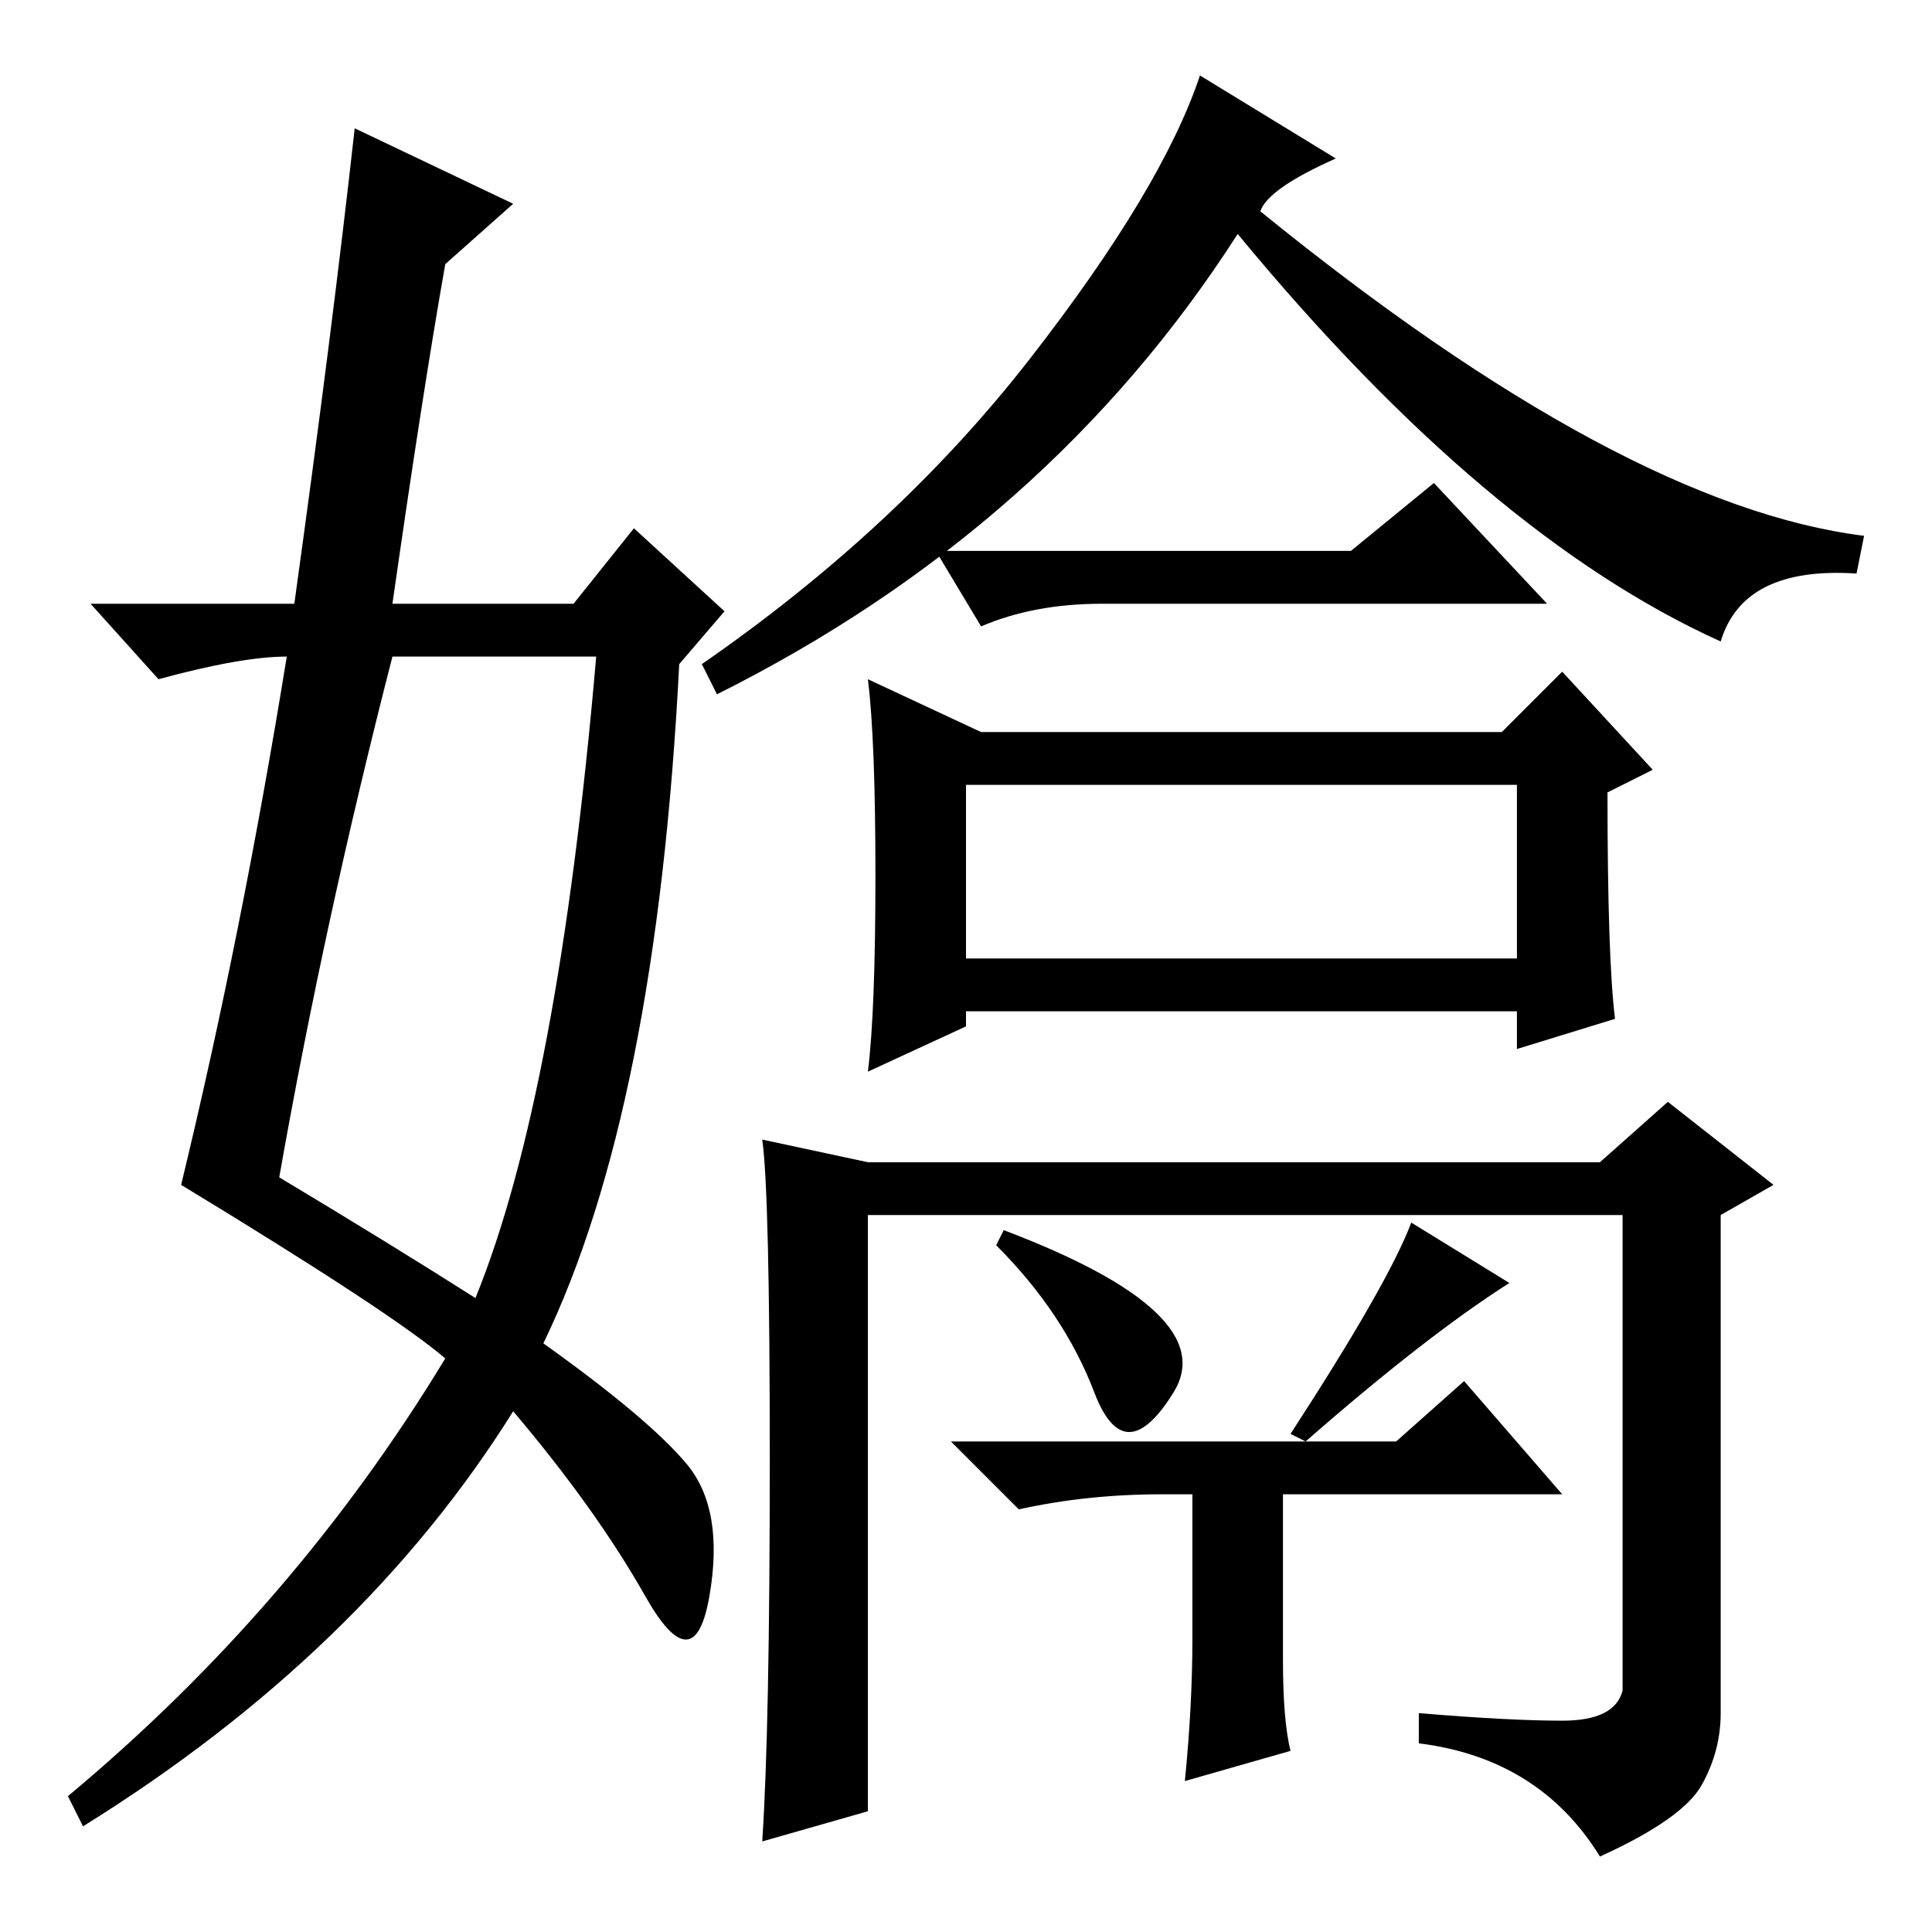 <?xml version="1.0" standalone="no"?>
<!DOCTYPE svg PUBLIC "-//W3C//DTD SVG 1.1//EN" "http://www.w3.org/Graphics/SVG/1.1/DTD/svg11.dtd" >
<svg xmlns="http://www.w3.org/2000/svg" xmlns:xlink="http://www.w3.org/1999/xlink" version="1.1" viewBox="0 -36 256 256">
  <g transform="matrix(1 0 0 -1 0 220)">
   <path fill="currentColor"
d="M177 235q-9 -4 -10 -7q48 -39 80 -43l-1 -5q-15 1 -18 -9q-31 14 -64 54q-25 -39 -69 -61l-2 4q26 18 43.5 40.5t22.5 37.5zM179 183l11 9l15 -16h-59q-9 0 -16 -3l-6 10h55zM116 140q0 18 -1 26l15 -7h69l8 8l12 -13l-6 -3q0 -22 1 -30l-13 -4v5h-73v-2l-13 -6q1 8 1 26
zM128 129h73v23h-73v-23zM115 16l-14 -4q1 15 1 50.5t-1 42.5l14 -3h97l9 8l14 -11l-7 -4v-66q0 -5 -2.5 -9.5t-13.5 -9.5q-8 13 -24 15v4q12 -1 19 -1t8 4v63h-100v-79zM194 73l13 -15h-37v-22q0 -8 1 -12l-14 -4q1 10 1 19v19h-4q-10 0 -19 -2l-9 9h47h12zM173 65l-2 1
q13 20 16 28l13 -8q-11 -7 -27 -21zM132 91l1 2q29 -11 22.5 -21.5t-10.5 0t-13 19.5zM47 239l21 -10l-9 -8q-3 -17 -7 -45h24l8 10l12 -11l-6 -7q-3 -59 -18 -90q14 -10 19 -16t3 -17.5t-8.5 0t-17.5 24.5q-20 -32 -57 -55l-2 4q30 25 50 58q-7 6 -35 23q8 33 14 70
q-6 0 -17 -3l-9 10h27q5 36 8 63zM52 169q-9 -35 -15 -69q15 -9 26 -16q11 27 16 85h-27z" />
  </g>

</svg>
